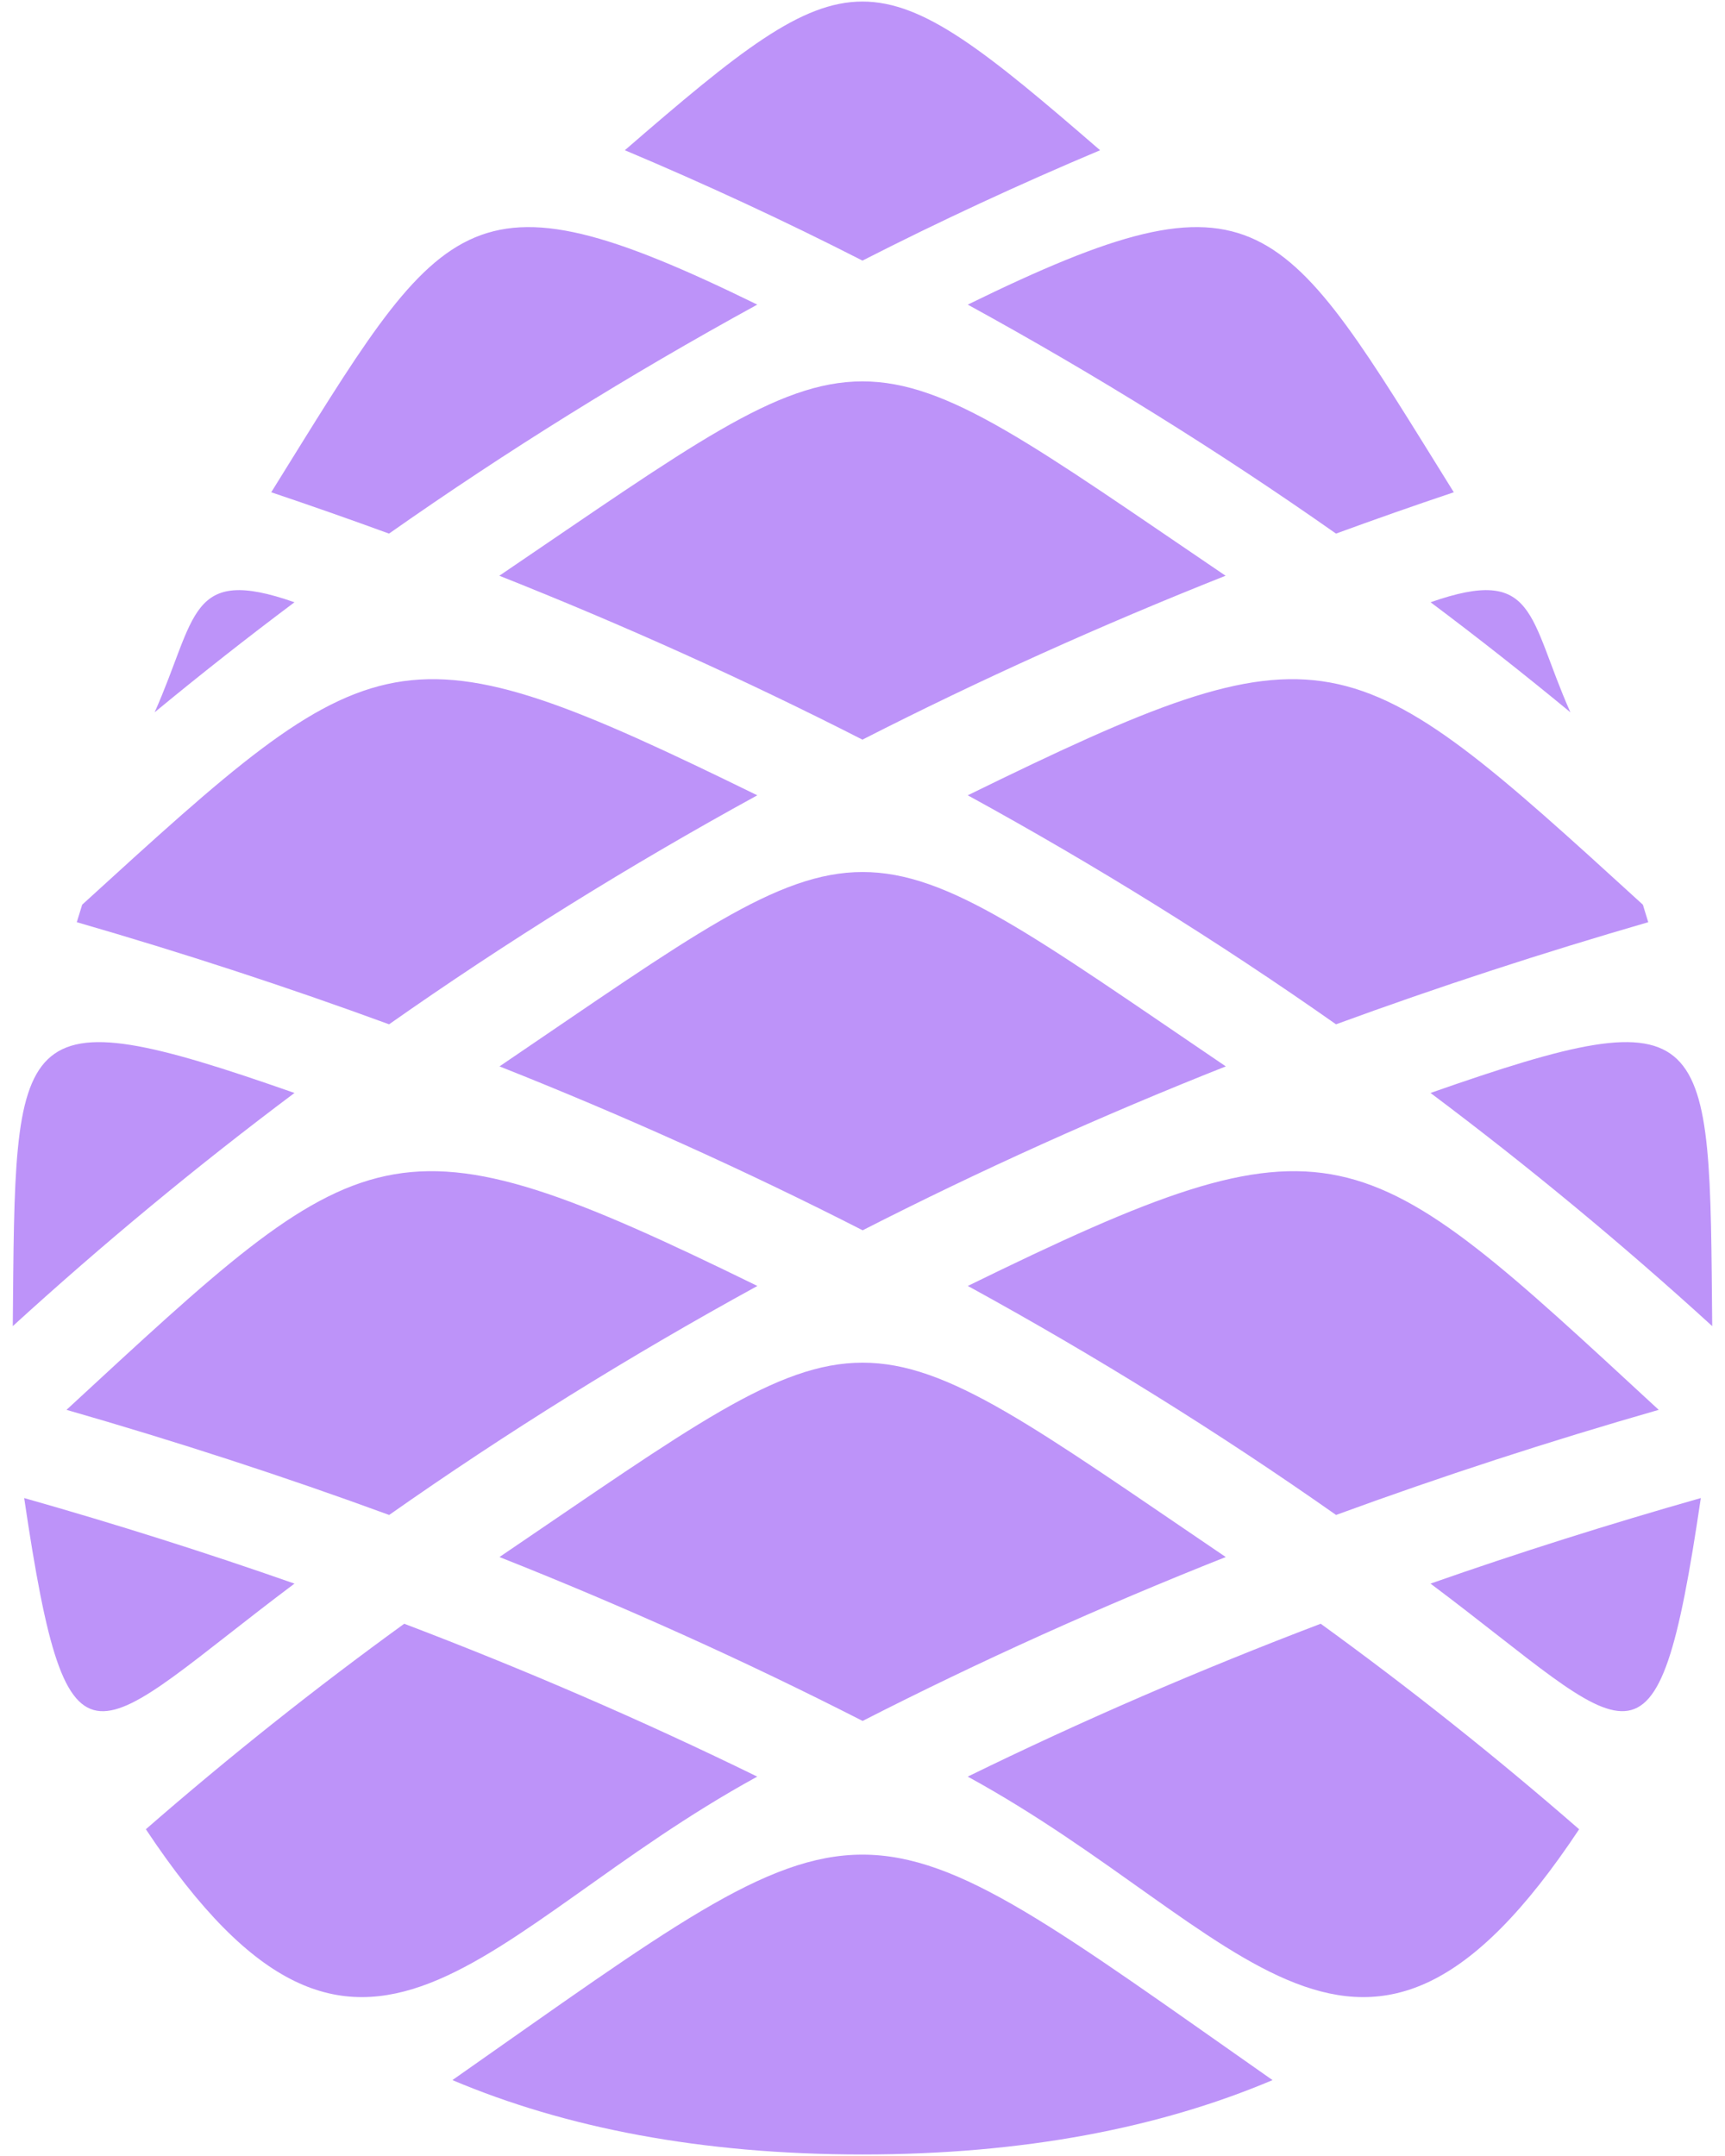 <svg
	width="56"
	height="70"
	viewBox="0 0 56 70"
	fill="none"
	xmlns="http://www.w3.org/2000/svg"
>
<path
		d="M27.997 24.015C31.811 22.069 35.743 20.298 39.787 18.693C27.379 10.279 28.616 10.279 16.21 18.693C20.254 20.298 24.184 22.069 27.999 24.015M20.286 4.878C22.915 5.986 25.487 7.179 27.999 8.461C30.513 7.179 33.083 5.986 35.713 4.878C28.28 -1.559 27.717 -1.559 20.284 4.878M8.805 15.983C10.091 16.416 11.364 16.862 12.629 17.325C16.455 14.637 20.43 12.168 24.548 9.91L24.584 9.89C15.05 5.221 14.431 6.936 8.805 15.983ZM5.02 23.127C6.507 21.899 8.021 20.707 9.56 19.554C6.109 18.345 6.4 20.027 5.02 23.127ZM2.668 29.373C2.609 29.562 2.55 29.752 2.493 29.941C5.943 30.939 9.323 32.044 12.631 33.257C16.457 30.568 20.432 28.099 24.55 25.841L24.585 25.822C12.85 20.073 12.255 20.623 2.668 29.373ZM0.415 43.056C3.355 40.373 6.405 37.85 9.56 35.486C0.309 32.242 0.502 33.291 0.415 43.056ZM0.785 48.638C2.236 58.459 2.992 56.339 9.56 51.416C6.69 50.409 3.763 49.483 0.785 48.638ZM4.735 59.391C11.82 70.066 15.605 62.607 24.548 57.702L24.584 57.683C20.874 55.867 17.053 54.214 13.123 52.719C10.237 54.81 7.441 57.033 4.735 59.391ZM14.688 67.536C18.342 69.081 22.752 69.95 27.999 69.95C33.246 69.95 37.66 69.082 41.311 67.536C27.381 57.775 28.616 57.775 14.686 67.536M51.264 59.391C48.557 57.033 45.76 54.81 42.875 52.719C38.945 54.214 35.123 55.867 31.415 57.683L31.452 57.702C40.392 62.604 44.185 70.068 51.265 59.391M55.215 48.638C52.236 49.485 49.31 50.409 46.44 51.416C53.004 56.336 53.767 58.46 55.215 48.638ZM55.585 43.056C55.496 33.291 55.691 32.241 46.44 35.486C49.595 37.852 52.645 40.373 55.585 43.056ZM53.508 29.941C53.451 29.752 53.392 29.562 53.334 29.373C43.747 20.623 43.152 20.073 31.416 25.822L31.453 25.841C35.571 28.099 39.547 30.568 43.372 33.257C46.68 32.044 50.059 30.941 53.51 29.941M50.981 23.127C49.602 20.027 49.893 18.345 46.442 19.554C47.981 20.707 49.493 21.899 50.981 23.127ZM47.196 15.983C41.569 6.936 40.951 5.221 31.418 9.89L31.453 9.91C35.571 12.168 39.547 14.637 43.372 17.325C44.636 16.862 45.911 16.414 47.196 15.983ZM28.003 55.875C31.816 53.928 35.748 52.156 39.792 50.553C27.384 42.139 28.621 42.139 16.215 50.553C20.259 52.157 24.189 53.928 28.004 55.875M12.634 49.187C16.46 46.498 20.435 44.029 24.553 41.771L24.588 41.752C12.581 35.871 11.919 36.761 2.159 45.774C5.726 46.8 9.219 47.935 12.633 49.187M53.848 45.774C44.088 36.761 43.426 35.871 31.418 41.752L31.455 41.771C35.573 44.029 39.548 46.498 43.374 49.187C46.79 47.935 50.281 46.798 53.849 45.774M28.004 39.945C31.818 37.998 35.749 36.226 39.794 34.623C27.386 26.209 28.622 26.209 16.216 34.623C20.261 36.228 24.19 37.998 28.006 39.945"
		fill="#BD93F9"
	/>
</svg>
